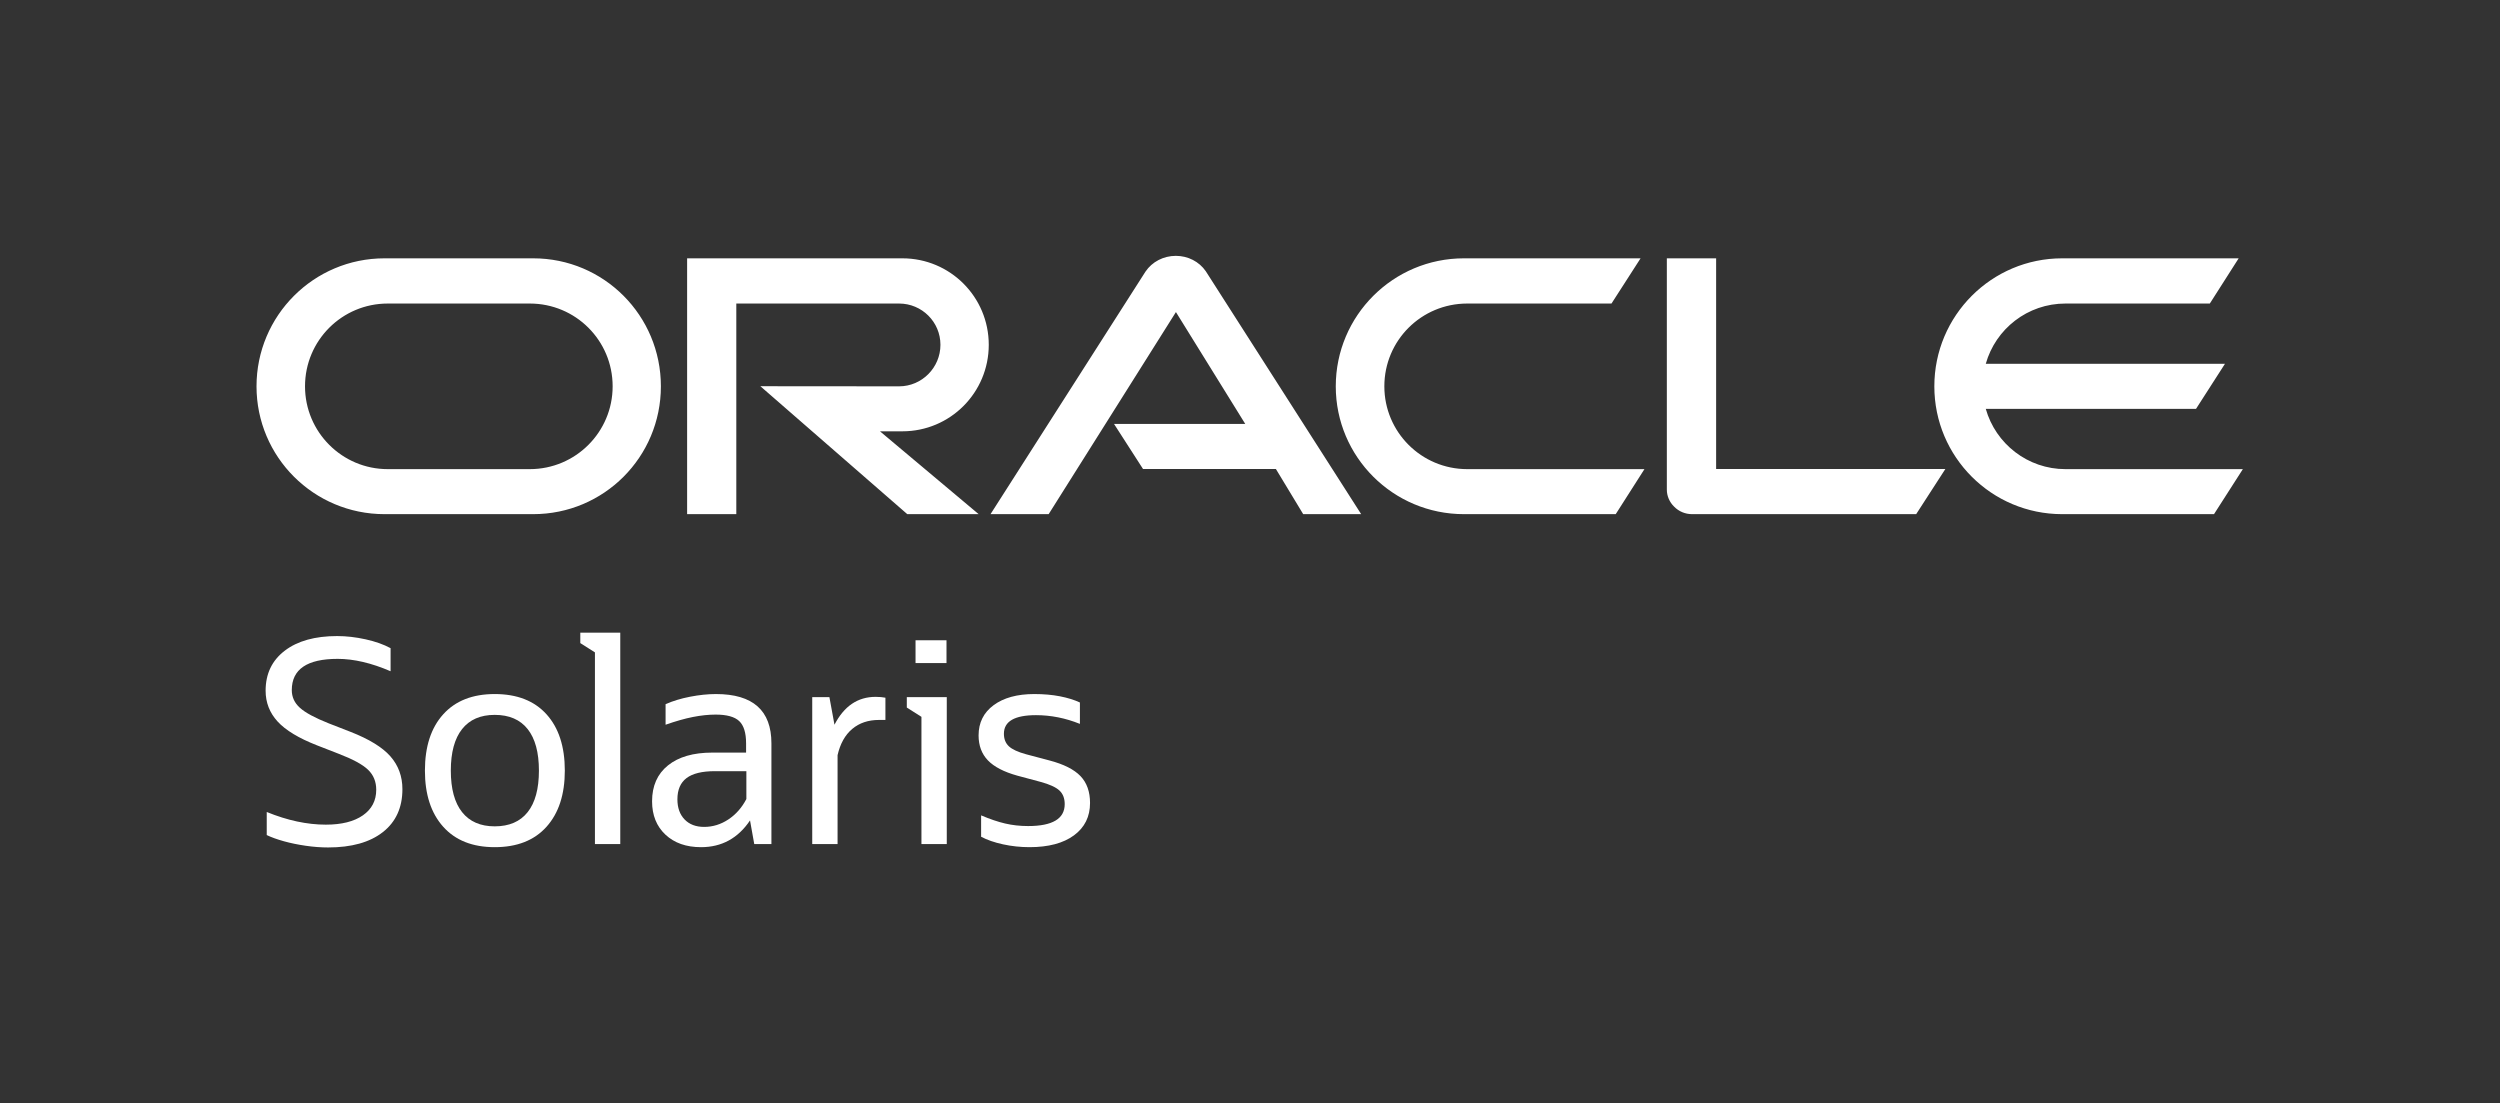 <?xml version="1.0" encoding="UTF-8" standalone="no"?>
<svg
   xmlns:dc="http://purl.org/dc/elements/1.1/"
   xmlns:cc="http://creativecommons.org/ns#"
   xmlns:rdf="http://www.w3.org/1999/02/22-rdf-syntax-ns#"
   xmlns:svg="http://www.w3.org/2000/svg"
   xmlns="http://www.w3.org/2000/svg"
   viewBox="0 0 1320 582.4"
   height="582.4"
   width="1320"
   xml:space="preserve"
   id="svg2"
   version="1.1"><rect x="0" y="0" width="1320" height="582.4" fill="#333333" stroke="none"/><defs
     id="defs6" /><g
     transform="matrix(1.333,0,0,-1.333,0,582.4)"
     id="g10"><g
       transform="scale(0.1)"
       id="g12"><path
         id="path14"
         style="fill:#ffffff;fill-opacity:1;fill-rule:nonzero;stroke:none"
         d="m 8181.37,2510.86 c -150.11,0 -276.64,100.79 -315.72,238.64 h 832.7 l 114.75,178.63 h -947.45 c 38.93,138.17 165.61,238.65 315.72,238.65 h 571.72 l 114.27,179.1 h -699.02 c -279.59,0 -506.44,-226.86 -506.44,-507.06 0,-279.89 226.85,-506.28 506.44,-506.28 h 601.34 l 114.28,178.32 H 8181.37 M 5798.49,2332.54 h 601.34 l 113.82,178.32 h -701.82 c -181.89,0 -328.43,147.15 -328.43,327.96 0,181.58 146.54,327.96 328.43,327.96 h 571.26 l 115.21,179.1 h -699.81 c -280.04,0 -507.52,-226.86 -507.52,-507.06 0,-279.89 227.48,-506.28 507.52,-506.28 M 2098.47,2510.86 H 1535.9 c -181.04,0 -327.74,147.15 -327.74,327.96 0,181.58 146.7,327.96 327.74,327.96 h 562.57 c 181.66,0 328.19,-146.38 328.19,-327.96 0,-180.81 -146.53,-327.96 -328.19,-327.96 m -575.52,-178.32 h 589 c 280.21,0 505.82,226.39 505.82,506.28 0,280.2 -225.61,507.06 -505.82,507.06 h -589 c -279.89,0 -506.91,-226.86 -506.91,-507.06 0,-279.89 227.02,-506.28 506.91,-506.28 m 2051.26,328.11 c 189.72,0 342.26,153.52 342.26,342.69 0,189.18 -152.54,342.54 -342.26,342.54 H 2721.67 V 2332.54 h 194.84 v 834.24 h 644.75 c 90.49,0 163.83,-73.04 163.83,-163.44 0,-90.24 -73.34,-164.52 -163.83,-164.52 l -549.47,0.46 581.96,-506.74 h 282.72 l -390.87,328.11 h 88.61 m 3223.36,-149.17 v 834.4 h -195.23 v -916.43 c 0,-24.97 10.55,-49.47 28.85,-67.14 18.61,-19.23 44.19,-29.77 71.02,-29.77 h 887.74 l 115.68,178.94 h -908.06 m -2384.89,178.33 h 519.78 l -274.62,443.17 -504.11,-800.44 h -230.28 l 613.75,960.62 c 26.21,38.92 71.17,62.49 120.33,62.49 48.07,0 92.26,-22.8 118.47,-60.78 l 615.6,-962.33 h -229.65 l -108.23,178.94 h -526.29 l -114.75,178.33" /><path
         id="path16"
         style="fill:#ffffff;fill-opacity:1;fill-rule:nonzero;stroke:none"
         d="m 1056.54,1061.41 v 91.42 c 81.76,-33.44 159.8,-50.17 234.14,-50.17 62.44,0 111.3,12.27 146.61,36.8 35.29,24.53 52.96,58.34 52.96,101.46 0,31.94 -10.78,58.34 -32.33,79.16 -21.57,20.8 -60.59,41.98 -117.07,63.54 l -85.85,33.45 c -72.1,28.24 -123.95,59.65 -155.53,94.22 -31.6,34.56 -47.39,75.25 -47.39,122.08 0,66.9 25.26,119.66 75.82,158.32 50.54,38.64 119.66,57.98 207.37,57.98 36.41,0 73.95,-4.29 112.61,-12.83 38.64,-8.55 71.72,-20.26 99.23,-35.11 v -91.43 c -75.82,32.7 -145.69,49.06 -209.61,49.06 -121.16,0 -181.73,-41.26 -181.73,-123.76 0,-27.51 10.77,-50.92 32.34,-70.24 21.54,-19.34 59.45,-39.77 113.72,-61.32 l 85.85,-33.45 c 74.31,-28.99 127.27,-61.51 158.87,-97.56 31.58,-36.06 47.39,-79.35 47.39,-129.88 0,-72.86 -25.84,-129.53 -77.49,-170.03 -51.67,-40.52 -123.95,-60.76 -216.86,-60.76 -28.25,0 -57.8,2.23 -88.63,6.68 -30.85,4.46 -59.65,10.41 -86.41,17.84 -26.76,7.42 -49.44,15.61 -68.01,24.53" /><path
         id="path18"
         style="fill:#ffffff;fill-opacity:1;fill-rule:nonzero;stroke:none"
         d="m 1959.62,1095.97 c 57.23,0 100.71,18.77 130.45,56.31 29.72,37.52 44.6,92.35 44.6,164.45 0,72.09 -14.88,126.91 -44.6,164.45 -29.74,37.53 -73.22,56.31 -130.45,56.31 -56.49,0 -99.61,-18.78 -129.33,-56.31 -29.74,-37.54 -44.6,-92.36 -44.6,-164.45 0,-72.1 14.86,-126.93 44.6,-164.45 29.72,-37.54 72.84,-56.31 129.33,-56.31 z m 0,-82.5 c -87.71,0 -155.72,26.93 -204.03,80.83 -48.32,53.89 -72.47,128.03 -72.47,222.43 0,95.14 24.15,169.47 72.47,222.98 48.31,53.52 116.32,80.28 204.03,80.28 88.45,0 156.83,-26.76 205.15,-80.28 48.31,-53.51 72.47,-127.84 72.47,-222.98 0,-94.4 -24.16,-168.54 -72.47,-222.43 -48.32,-53.9 -116.7,-80.83 -205.15,-80.83" /><path
         id="path20"
         style="fill:#ffffff;fill-opacity:1;fill-rule:nonzero;stroke:none"
         d="M 2356.54,1025.73 V 1785 l -57.98,36.79 v 41.25 h 158.32 v -837.31 h -100.34" /><path
         id="path22"
         style="fill:#ffffff;fill-opacity:1;fill-rule:nonzero;stroke:none"
         d="m 2789.12,1093.75 c 34.18,0 66.14,9.84 95.88,29.54 29.72,19.69 53.52,46.63 71.36,80.83 v 110.38 h -124.88 c -50.55,0 -87.9,-9.11 -112.05,-27.32 -24.16,-18.22 -36.23,-46.26 -36.23,-84.17 0,-33.45 9.48,-60.03 28.43,-79.72 18.95,-19.7 44.77,-29.54 77.49,-29.54 z m 198.45,-68.02 -16.72,93.66 c -47.57,-70.62 -112.24,-105.92 -194,-105.92 -58.72,0 -105.74,16.53 -141.03,49.61 -35.32,33.07 -52.96,77.11 -52.96,132.12 0,60.94 20.99,108.33 62.99,142.16 41.98,33.81 100.52,50.73 175.6,50.73 h 133.79 v 36.79 c 0,41.62 -9.11,70.97 -27.32,88.08 -18.22,17.09 -49.24,25.64 -93.09,25.64 -28.26,0 -58.36,-3.17 -90.31,-9.48 -31.97,-6.32 -68.01,-16.54 -108.15,-30.66 v 81.4 c 28.24,12.62 60.57,22.47 97,29.54 36.41,7.05 70.6,10.59 102.57,10.59 146.42,0 219.65,-65.05 219.65,-195.11 v -399.15 h -68.02" /><path
         id="path24"
         style="fill:#ffffff;fill-opacity:1;fill-rule:nonzero;stroke:none"
         d="m 3217.25,1025.73 v 582 h 68.01 l 20.07,-109.27 c 37.9,73.59 92.15,110.38 162.78,110.38 14.85,0 27.87,-1.11 39.02,-3.34 v -88.08 h -25.65 c -42.36,0 -77.68,-11.9 -105.91,-35.68 -28.26,-23.8 -47.58,-58.36 -57.98,-103.69 v -352.32 h -100.34" /><path
         id="path26"
         style="fill:#ffffff;fill-opacity:1;fill-rule:nonzero;stroke:none"
         d="m 3626.42,1742.63 v 90.31 h 122.64 v -90.31 z m 23.41,-716.9 v 503.95 l -57.98,36.79 v 41.26 h 158.32 v -582 h -100.34" /><path
         id="path28"
         style="fill:#ffffff;fill-opacity:1;fill-rule:nonzero;stroke:none"
         d="m 3886.18,1054.72 v 84.74 c 34.93,-14.88 66.71,-25.64 95.33,-32.33 28.6,-6.69 58.9,-10.04 90.86,-10.04 96.62,0 144.94,28.99 144.94,86.96 0,23.03 -7.07,41.06 -21.18,54.08 -14.13,12.99 -39.03,24.33 -74.7,34 l -91.43,24.53 c -53.51,14.86 -92.53,35.12 -117.07,60.76 -24.52,25.65 -36.78,58.54 -36.78,98.68 0,50.53 19.87,90.48 59.65,119.85 39.74,29.35 93.45,44.04 161.1,44.04 37.16,0 70.98,-2.98 101.45,-8.92 30.47,-5.96 56.87,-14.12 79.16,-24.53 v -84.73 c -57.24,23.03 -115.21,34.56 -173.92,34.56 -84.74,0 -127.1,-24.53 -127.1,-73.58 0,-20.82 6.49,-37.35 19.51,-49.62 13,-12.26 35.85,-22.86 68.57,-31.77 l 92.53,-24.53 c 56.48,-14.88 97.37,-35.51 122.65,-61.88 25.25,-26.39 37.9,-61.88 37.9,-106.48 0,-54.26 -21.18,-96.99 -63.54,-128.22 -42.38,-31.21 -101.1,-46.82 -176.17,-46.82 -35.67,0 -70.62,3.73 -104.8,11.15 -34.19,7.42 -63.18,17.46 -86.96,30.1" /></g></g></svg>